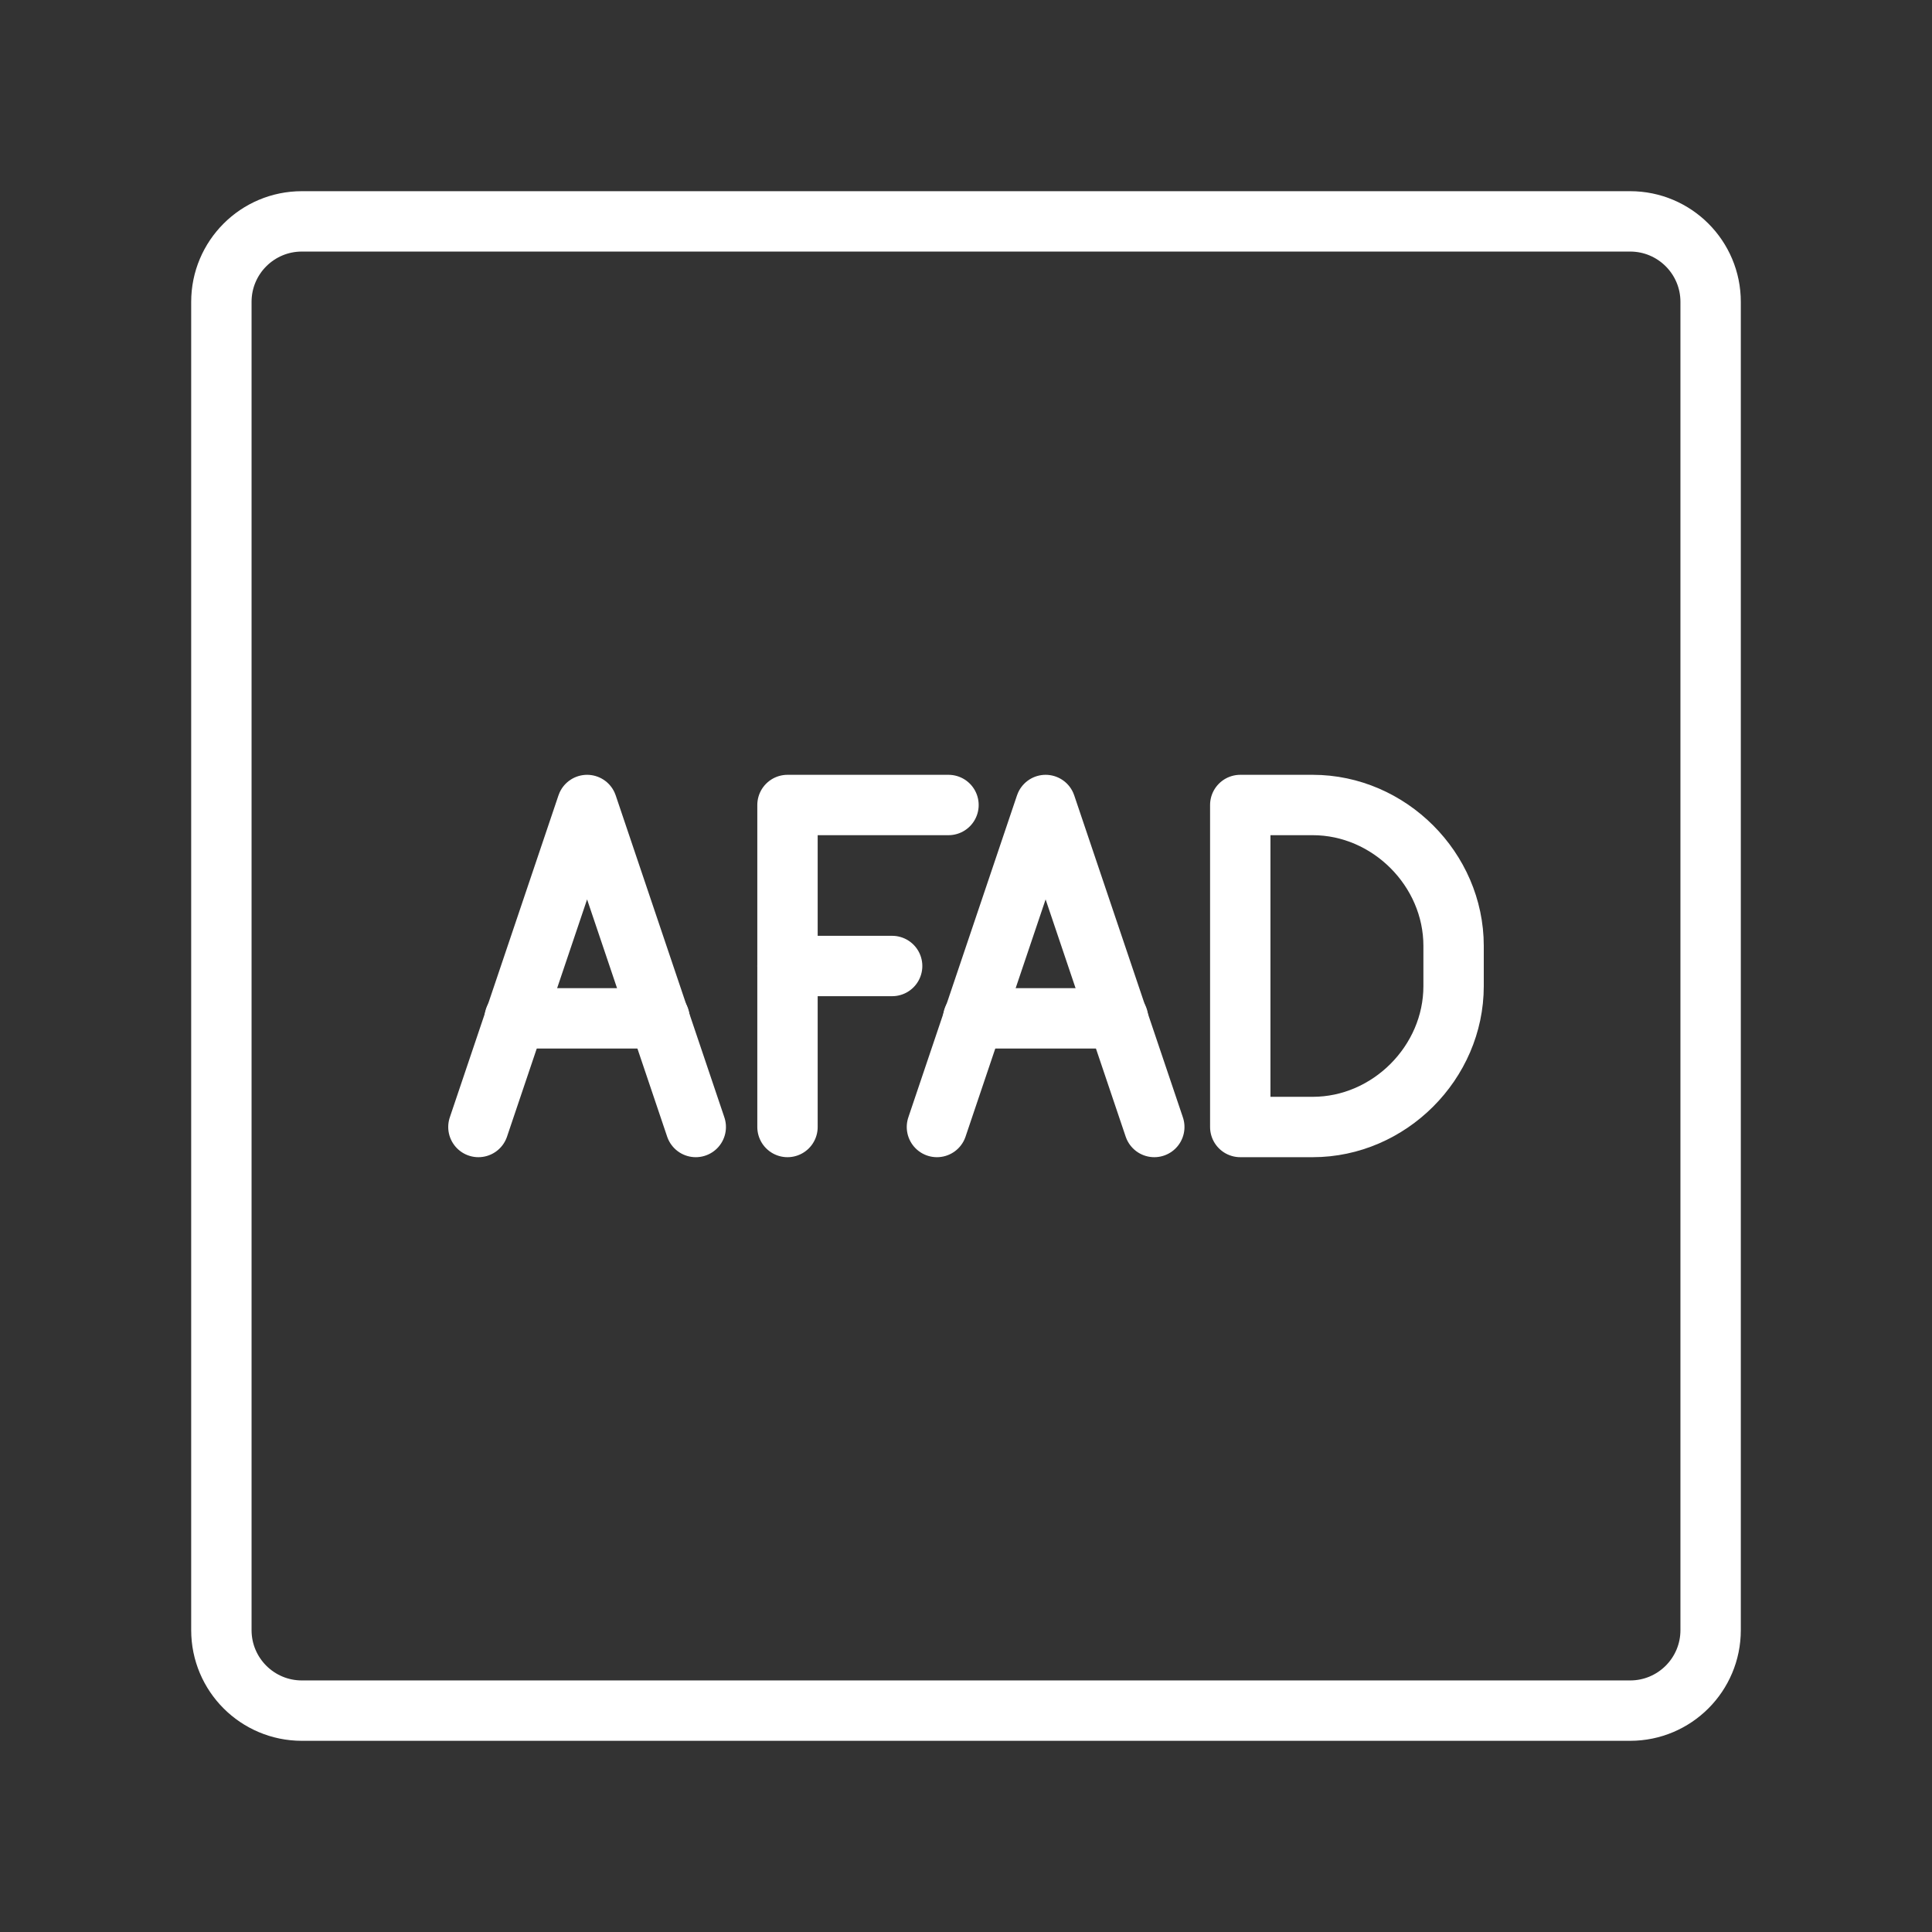<ns0:svg xmlns:ns0="http://www.w3.org/2000/svg" id="a" viewBox="0 0 48 48" style="stroke-width:1.5px"><ns0:rect x="0" y="0" width="48" height="48" fill="#333333" stroke="none"/><ns0:defs style="stroke-width:1.5px"><ns0:style style="stroke-width:1.5px">.b{fill:none;stroke:#fff;stroke-linecap:round;stroke-linejoin:round;}</ns0:style></ns0:defs><ns0:path class="b" d="m40.5,5.5H7.5c-1.105,0-2,.895-2,2v33c0,1.105.895,2,2,2h33c1.105,0,2-.895,2-2V7.5c0-1.105-.895-2-2-2Z" style="stroke-width:1.5px" /><ns0:path class="b" d="m30.814,28v-8h1.8c1.9,0,3.5,1.6,3.5,3.5v1c0,1.9-1.6,3.5-3.5,3.5h-1.8Z" style="stroke-width:1.5px" /><ns0:line class="b" x1="19.565" y1="24" x2="22.165" y2="24" style="stroke-width:1.5px" /><ns0:polyline class="b" points="19.565 28 19.565 20 23.565 20" style="stroke-width:1.5px" /><ns0:line class="b" x1="16.386" y1="25.3" x2="12.786" y2="25.3" style="stroke-width:1.5px" /><ns0:polyline class="b" points="11.886 28 14.586 20 17.286 28" style="stroke-width:1.5px" /><ns0:line class="b" x1="27.778" y1="25.3" x2="24.178" y2="25.3" style="stroke-width:1.5px" /><ns0:polyline class="b" points="23.278 28 25.978 20 28.678 28" style="stroke-width:1.5px" /></ns0:svg>